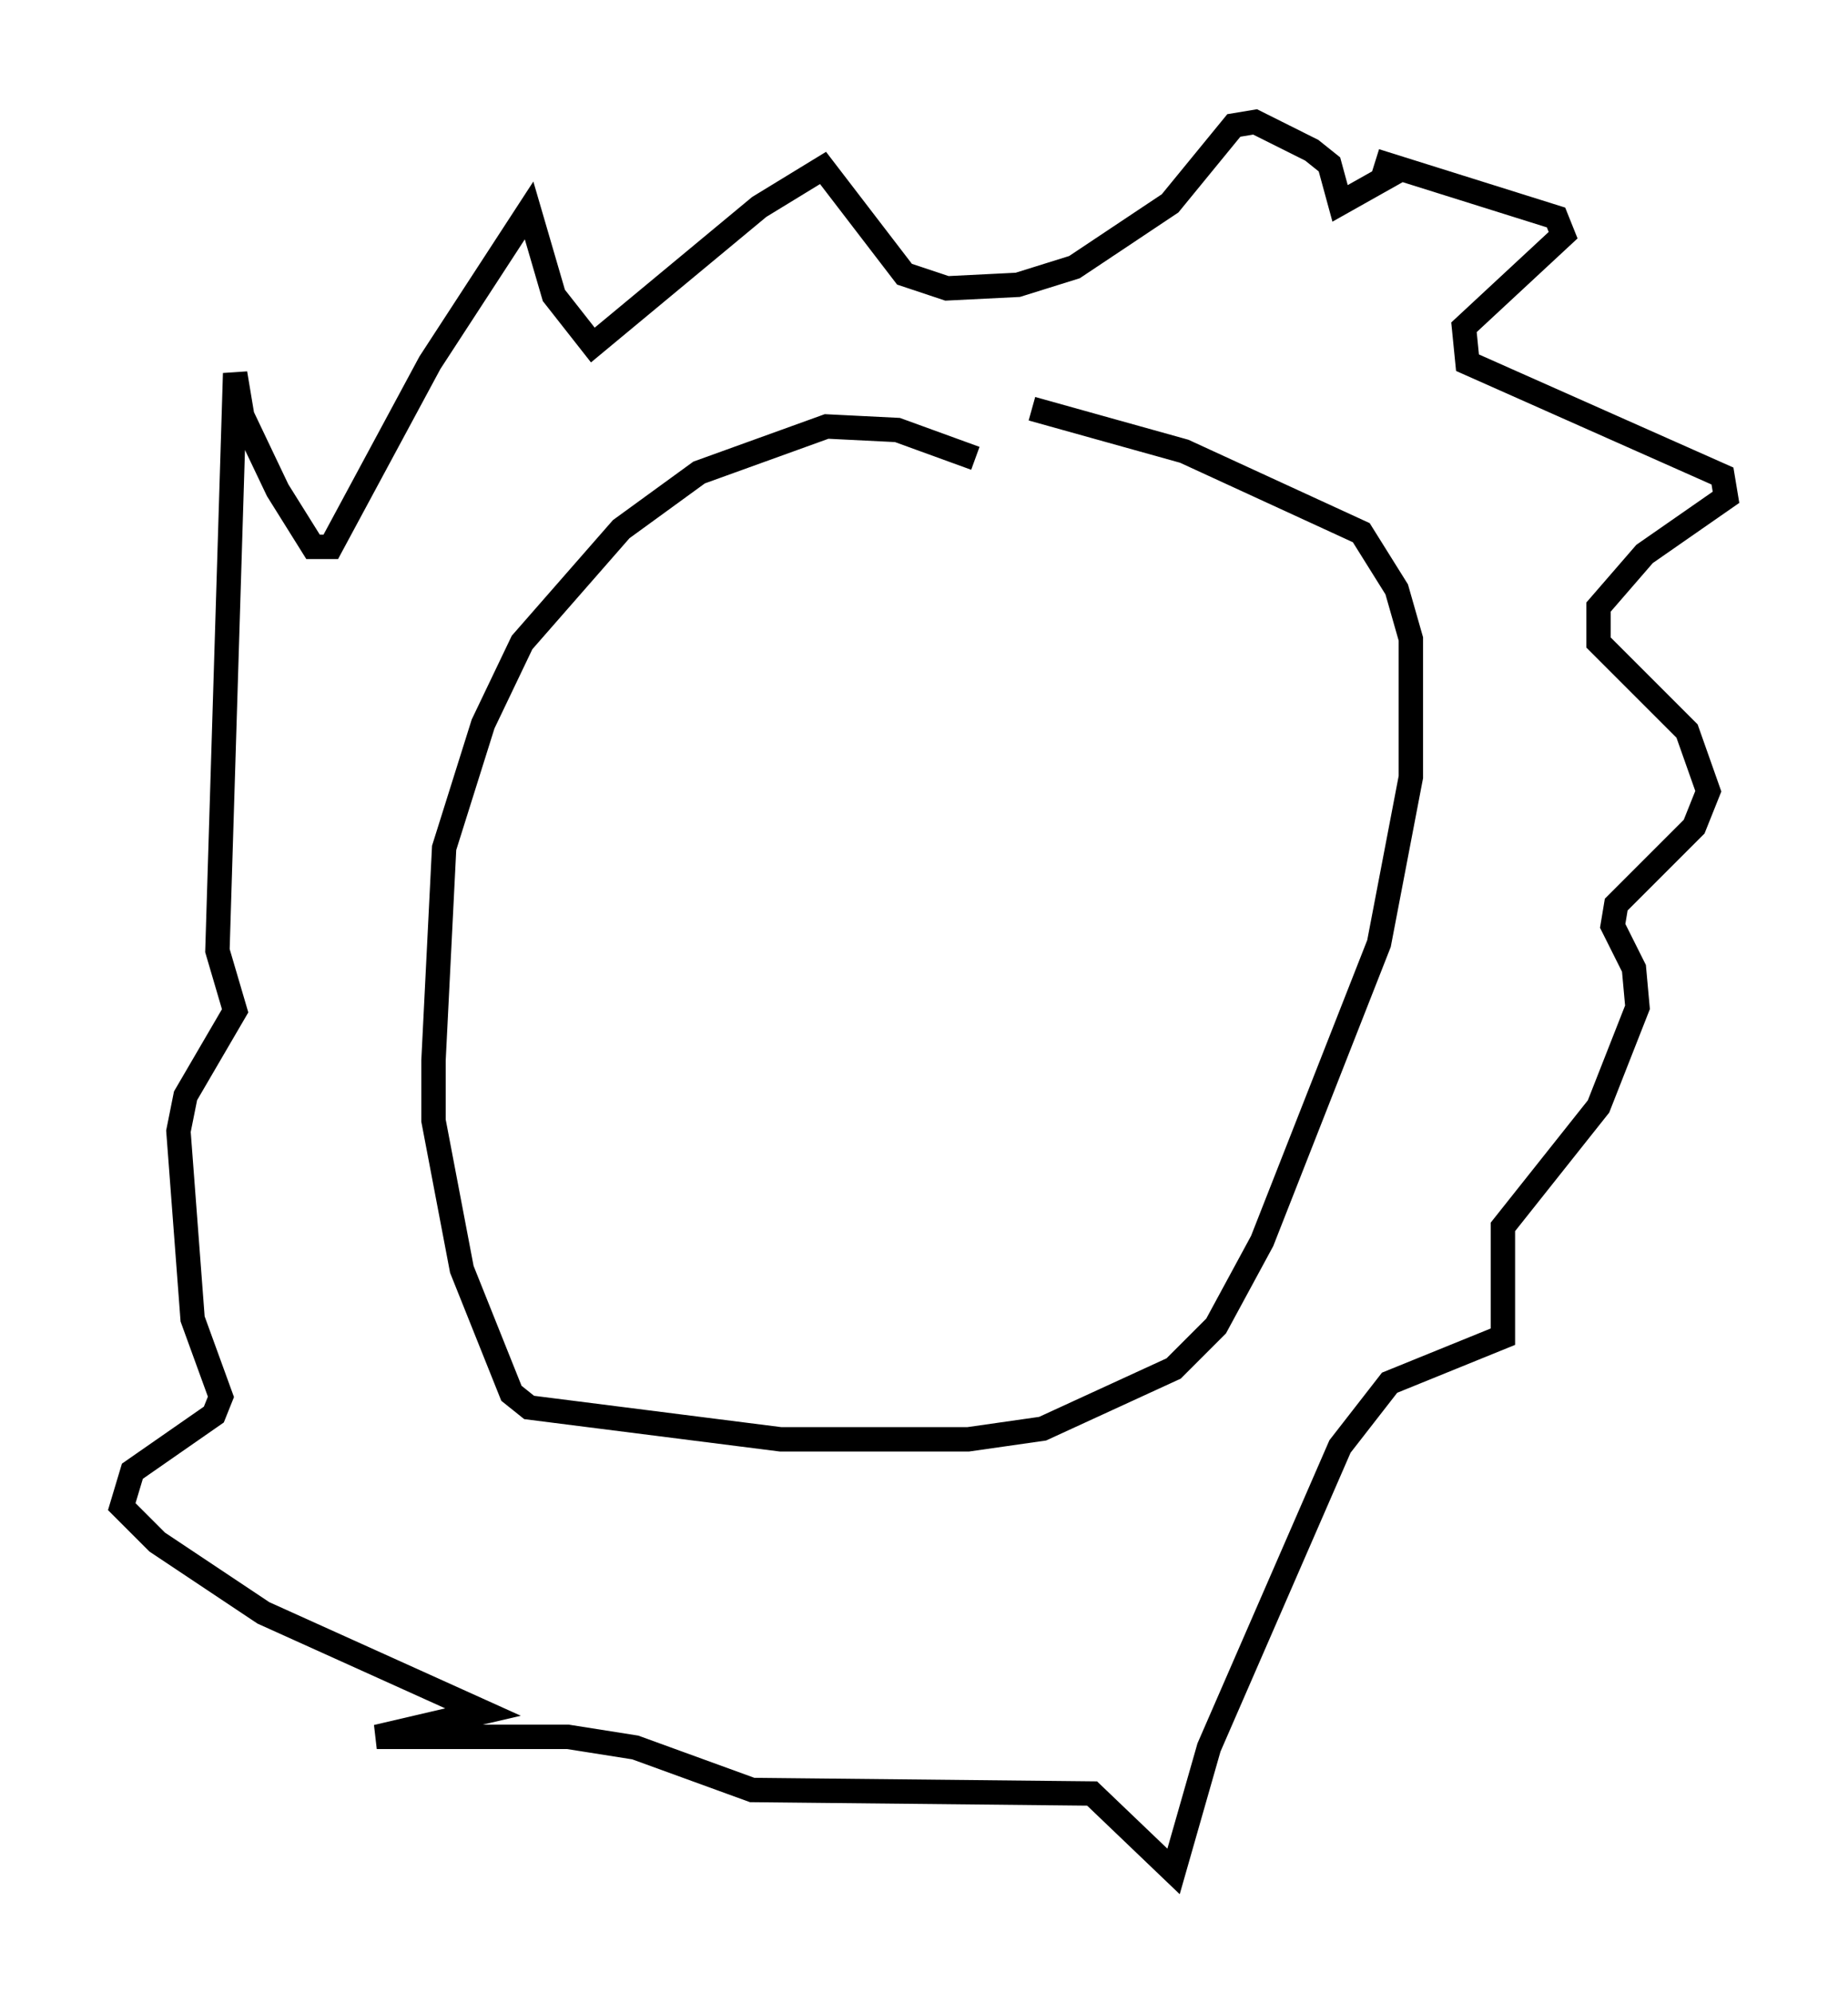 <?xml version="1.0" encoding="utf-8" ?>
<svg baseProfile="full" height="81.754" version="1.1" width="75.799" xmlns="http://www.w3.org/2000/svg" xmlns:ev="http://www.w3.org/2001/xml-events" xmlns:xlink="http://www.w3.org/1999/xlink"><defs /><rect fill="white" height="81.754" width="75.799" x="0" y="0" /><path d="M45.235, 21.994 m-5.229, -3.196 l-3.196, -1.162 -2.905, -0.145 l-5.229, 1.888 -3.196, 2.324 l-4.067, 4.648 -1.598, 3.341 l-1.598, 5.084 -0.436, 8.715 l0.0, 2.469 1.162, 6.101 l2.034, 5.084 0.726, 0.581 l10.313, 1.307 7.698, 0.0 l3.05, -0.436 5.374, -2.469 l1.743, -1.743 1.888, -3.486 l4.793, -12.201 1.307, -6.827 l0.0, -5.665 -0.581, -2.034 l-1.453, -2.324 -7.263, -3.341 l-6.246, -1.743 m14.089, -10.168 l7.408, 2.324 0.291, 0.726 l-4.067, 3.777 0.145, 1.453 l10.458, 4.648 0.145, 0.872 l-3.341, 2.324 -1.888, 2.179 l0.0, 1.453 3.631, 3.631 l0.872, 2.469 -0.581, 1.453 l-3.196, 3.196 -0.145, 0.872 l0.872, 1.743 0.145, 1.598 l-1.598, 4.067 -3.922, 4.939 l0.0, 4.503 -4.648, 1.888 l-2.034, 2.615 -5.374, 12.346 l-1.453, 5.084 -3.341, -3.196 l-13.944, -0.145 -4.793, -1.743 l-2.76, -0.436 -7.844, 0.0 l4.358, -1.017 -9.006, -4.067 l-4.358, -2.905 -1.453, -1.453 l0.436, -1.453 3.341, -2.324 l0.291, -0.726 -1.162, -3.196 l-0.581, -7.698 0.291, -1.453 l2.034, -3.486 -0.726, -2.469 l0.726, -23.676 0.291, 1.743 l1.453, 3.05 1.453, 2.324 l0.726, 0.0 4.067, -7.553 l4.067, -6.246 1.017, 3.486 l1.598, 2.034 6.827, -5.665 l2.615, -1.598 3.341, 4.358 l1.743, 0.581 2.905, -0.145 l2.324, -0.726 3.922, -2.615 l2.615, -3.196 0.872, -0.145 l2.324, 1.162 0.726, 0.581 l0.436, 1.598 2.324, -1.307 " fill="none" stroke="black" stroke-width="1" /></svg>
